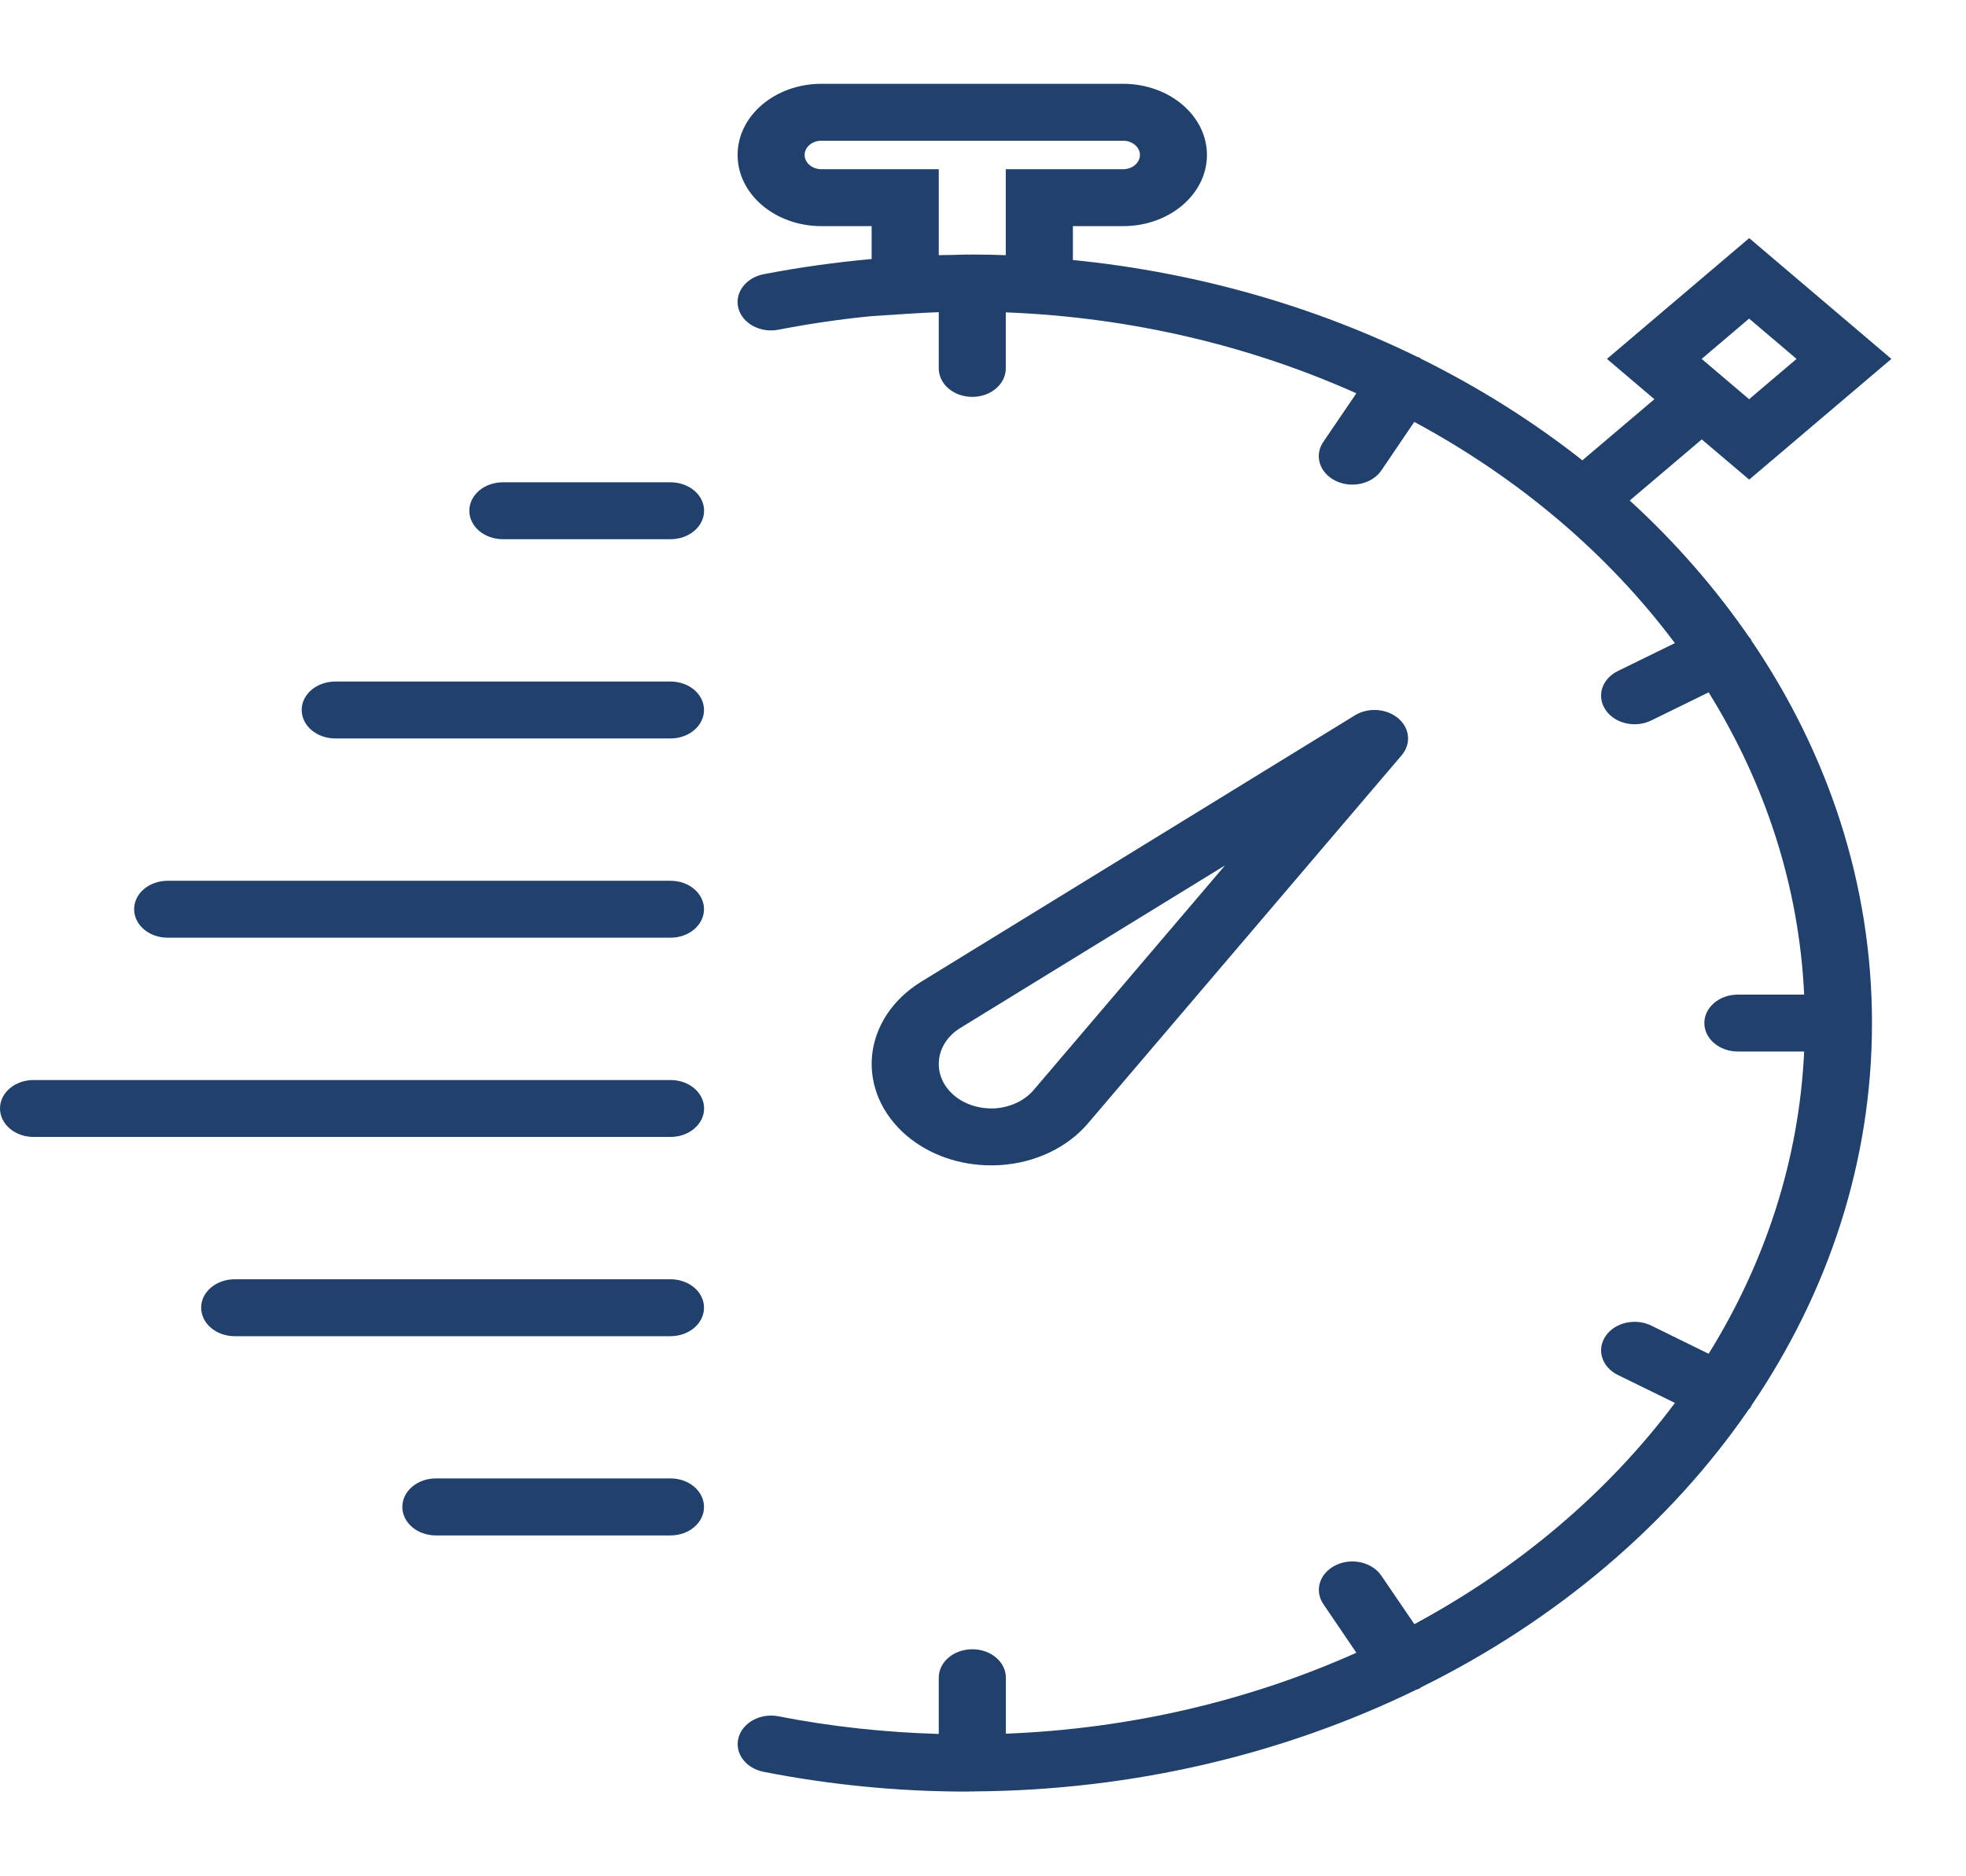 <svg width="22" height="21" viewBox="0 0 22 21" fill="none" xmlns="http://www.w3.org/2000/svg">
<path d="M11.195 13.04C11.586 13.014 11.942 12.845 12.173 12.575L15.686 8.452C15.793 8.325 15.777 8.15 15.647 8.04C15.516 7.929 15.311 7.915 15.162 8.006L10.305 10.99C9.988 11.186 9.789 11.488 9.758 11.82C9.728 12.151 9.87 12.476 10.146 12.711C10.398 12.925 10.737 13.043 11.09 13.043C11.125 13.043 11.16 13.042 11.195 13.04ZM10.507 11.869C10.52 11.724 10.607 11.591 10.745 11.506L13.708 9.686L11.566 12.201C11.464 12.319 11.308 12.393 11.136 12.405C10.966 12.414 10.798 12.364 10.676 12.26C10.555 12.157 10.493 12.015 10.507 11.869Z" fill="#21406C"/>
<path d="M19.599 7.17C19.595 7.164 19.595 7.157 19.591 7.15C19.587 7.143 19.58 7.14 19.575 7.134C19.195 6.582 18.747 6.068 18.237 5.602L19.043 4.918L19.574 5.368L21.165 4.017L19.574 2.665L17.982 4.017L18.513 4.468L17.707 5.152C17.158 4.719 16.553 4.338 15.903 4.016C15.895 4.011 15.891 4.005 15.884 4.001C15.876 3.998 15.868 3.998 15.86 3.994C14.699 3.427 13.396 3.049 12.006 2.91V2.531H12.569C13.086 2.531 13.506 2.174 13.506 1.734C13.506 1.295 13.085 0.938 12.568 0.938H9.192C8.674 0.938 8.254 1.295 8.254 1.734C8.254 2.174 8.674 2.531 9.192 2.531H9.754V2.899C9.349 2.936 8.945 2.992 8.545 3.069C8.343 3.109 8.217 3.28 8.263 3.451C8.309 3.622 8.511 3.73 8.712 3.69C9.058 3.623 9.406 3.572 9.755 3.538L10.158 3.512C10.281 3.504 10.394 3.498 10.505 3.494V4.123C10.505 4.3 10.672 4.442 10.88 4.442C11.087 4.442 11.255 4.3 11.255 4.123V3.496C12.666 3.551 13.996 3.873 15.178 4.402L14.808 4.946C14.704 5.099 14.766 5.293 14.945 5.381C15.004 5.41 15.069 5.424 15.132 5.424C15.262 5.424 15.388 5.367 15.458 5.265L15.826 4.722C17 5.354 17.997 6.201 18.742 7.198L18.103 7.511C17.924 7.599 17.863 7.794 17.967 7.946C18.037 8.049 18.162 8.106 18.292 8.106C18.356 8.106 18.42 8.092 18.479 8.063L19.12 7.749C19.752 8.767 20.132 9.914 20.189 11.132H19.448C19.24 11.132 19.072 11.274 19.072 11.45C19.072 11.626 19.24 11.769 19.448 11.769H20.189C20.132 12.986 19.752 14.133 19.12 15.152L18.479 14.837C18.3 14.749 18.07 14.801 17.967 14.954C17.863 15.107 17.925 15.301 18.104 15.389L18.743 15.702C17.998 16.699 17.001 17.546 15.827 18.178L15.458 17.636C15.354 17.483 15.124 17.431 14.946 17.519C14.766 17.607 14.705 17.802 14.809 17.954L15.178 18.498C13.996 19.027 12.667 19.349 11.256 19.404V18.777C11.256 18.601 11.088 18.459 10.881 18.459C10.673 18.459 10.505 18.601 10.505 18.777V19.407C9.906 19.389 9.305 19.326 8.714 19.21C8.512 19.169 8.31 19.278 8.264 19.45C8.218 19.621 8.344 19.792 8.546 19.831C9.295 19.978 10.06 20.052 10.819 20.052C10.837 20.052 10.855 20.051 10.873 20.05C10.876 20.05 10.878 20.052 10.88 20.052C10.883 20.052 10.886 20.05 10.889 20.05C12.692 20.04 14.384 19.626 15.848 18.912C15.859 18.907 15.872 18.905 15.883 18.899C15.891 18.896 15.895 18.89 15.902 18.885C17.417 18.136 18.683 17.062 19.568 15.776C19.576 15.767 19.584 15.761 19.591 15.751C19.595 15.744 19.595 15.737 19.599 15.731C20.456 14.469 20.948 13.008 20.948 11.45C20.948 9.893 20.456 8.432 19.599 7.17ZM19.573 3.566L20.104 4.017L19.573 4.468L19.042 4.017L19.573 3.566ZM10.505 2.856V1.894H9.192C9.088 1.894 9.004 1.822 9.004 1.734C9.004 1.647 9.088 1.575 9.192 1.575H12.568C12.671 1.575 12.756 1.647 12.756 1.734C12.756 1.822 12.671 1.894 12.568 1.894H11.255V2.856C11.124 2.851 11 2.849 10.88 2.849C10.869 2.849 10.857 2.85 10.847 2.85C10.837 2.85 10.828 2.849 10.819 2.849C10.757 2.849 10.696 2.853 10.634 2.854C10.591 2.855 10.55 2.854 10.505 2.856Z" fill="#21406C"/>
<path d="M7.503 5.398H5.628C5.42 5.398 5.252 5.54 5.252 5.716C5.252 5.893 5.42 6.035 5.628 6.035H7.503C7.711 6.035 7.879 5.893 7.879 5.716C7.879 5.54 7.711 5.398 7.503 5.398Z" fill="#21406C"/>
<path d="M7.503 7.628H3.752C3.544 7.628 3.376 7.77 3.376 7.946C3.376 8.122 3.544 8.265 3.752 8.265H7.503C7.711 8.265 7.878 8.122 7.878 7.946C7.878 7.77 7.711 7.628 7.503 7.628Z" fill="#21406C"/>
<path d="M7.503 9.858H1.876C1.668 9.858 1.501 10 1.501 10.176C1.501 10.352 1.668 10.495 1.876 10.495H7.503C7.711 10.495 7.878 10.352 7.878 10.176C7.878 10 7.711 9.858 7.503 9.858Z" fill="#21406C"/>
<path d="M7.503 12.088H0.375C0.168 12.088 0 12.23 0 12.406C0 12.582 0.168 12.725 0.375 12.725H7.503C7.711 12.725 7.879 12.582 7.879 12.406C7.879 12.23 7.711 12.088 7.503 12.088Z" fill="#21406C"/>
<path d="M7.503 14.318H2.626C2.419 14.318 2.251 14.46 2.251 14.636C2.251 14.812 2.419 14.955 2.626 14.955H7.503C7.711 14.955 7.878 14.812 7.878 14.636C7.878 14.46 7.711 14.318 7.503 14.318Z" fill="#21406C"/>
<path d="M7.503 16.547H4.877C4.67 16.547 4.502 16.69 4.502 16.866C4.502 17.042 4.67 17.185 4.877 17.185H7.503C7.711 17.185 7.878 17.042 7.878 16.866C7.878 16.69 7.711 16.547 7.503 16.547Z" fill="#21406C"/>
</svg>
